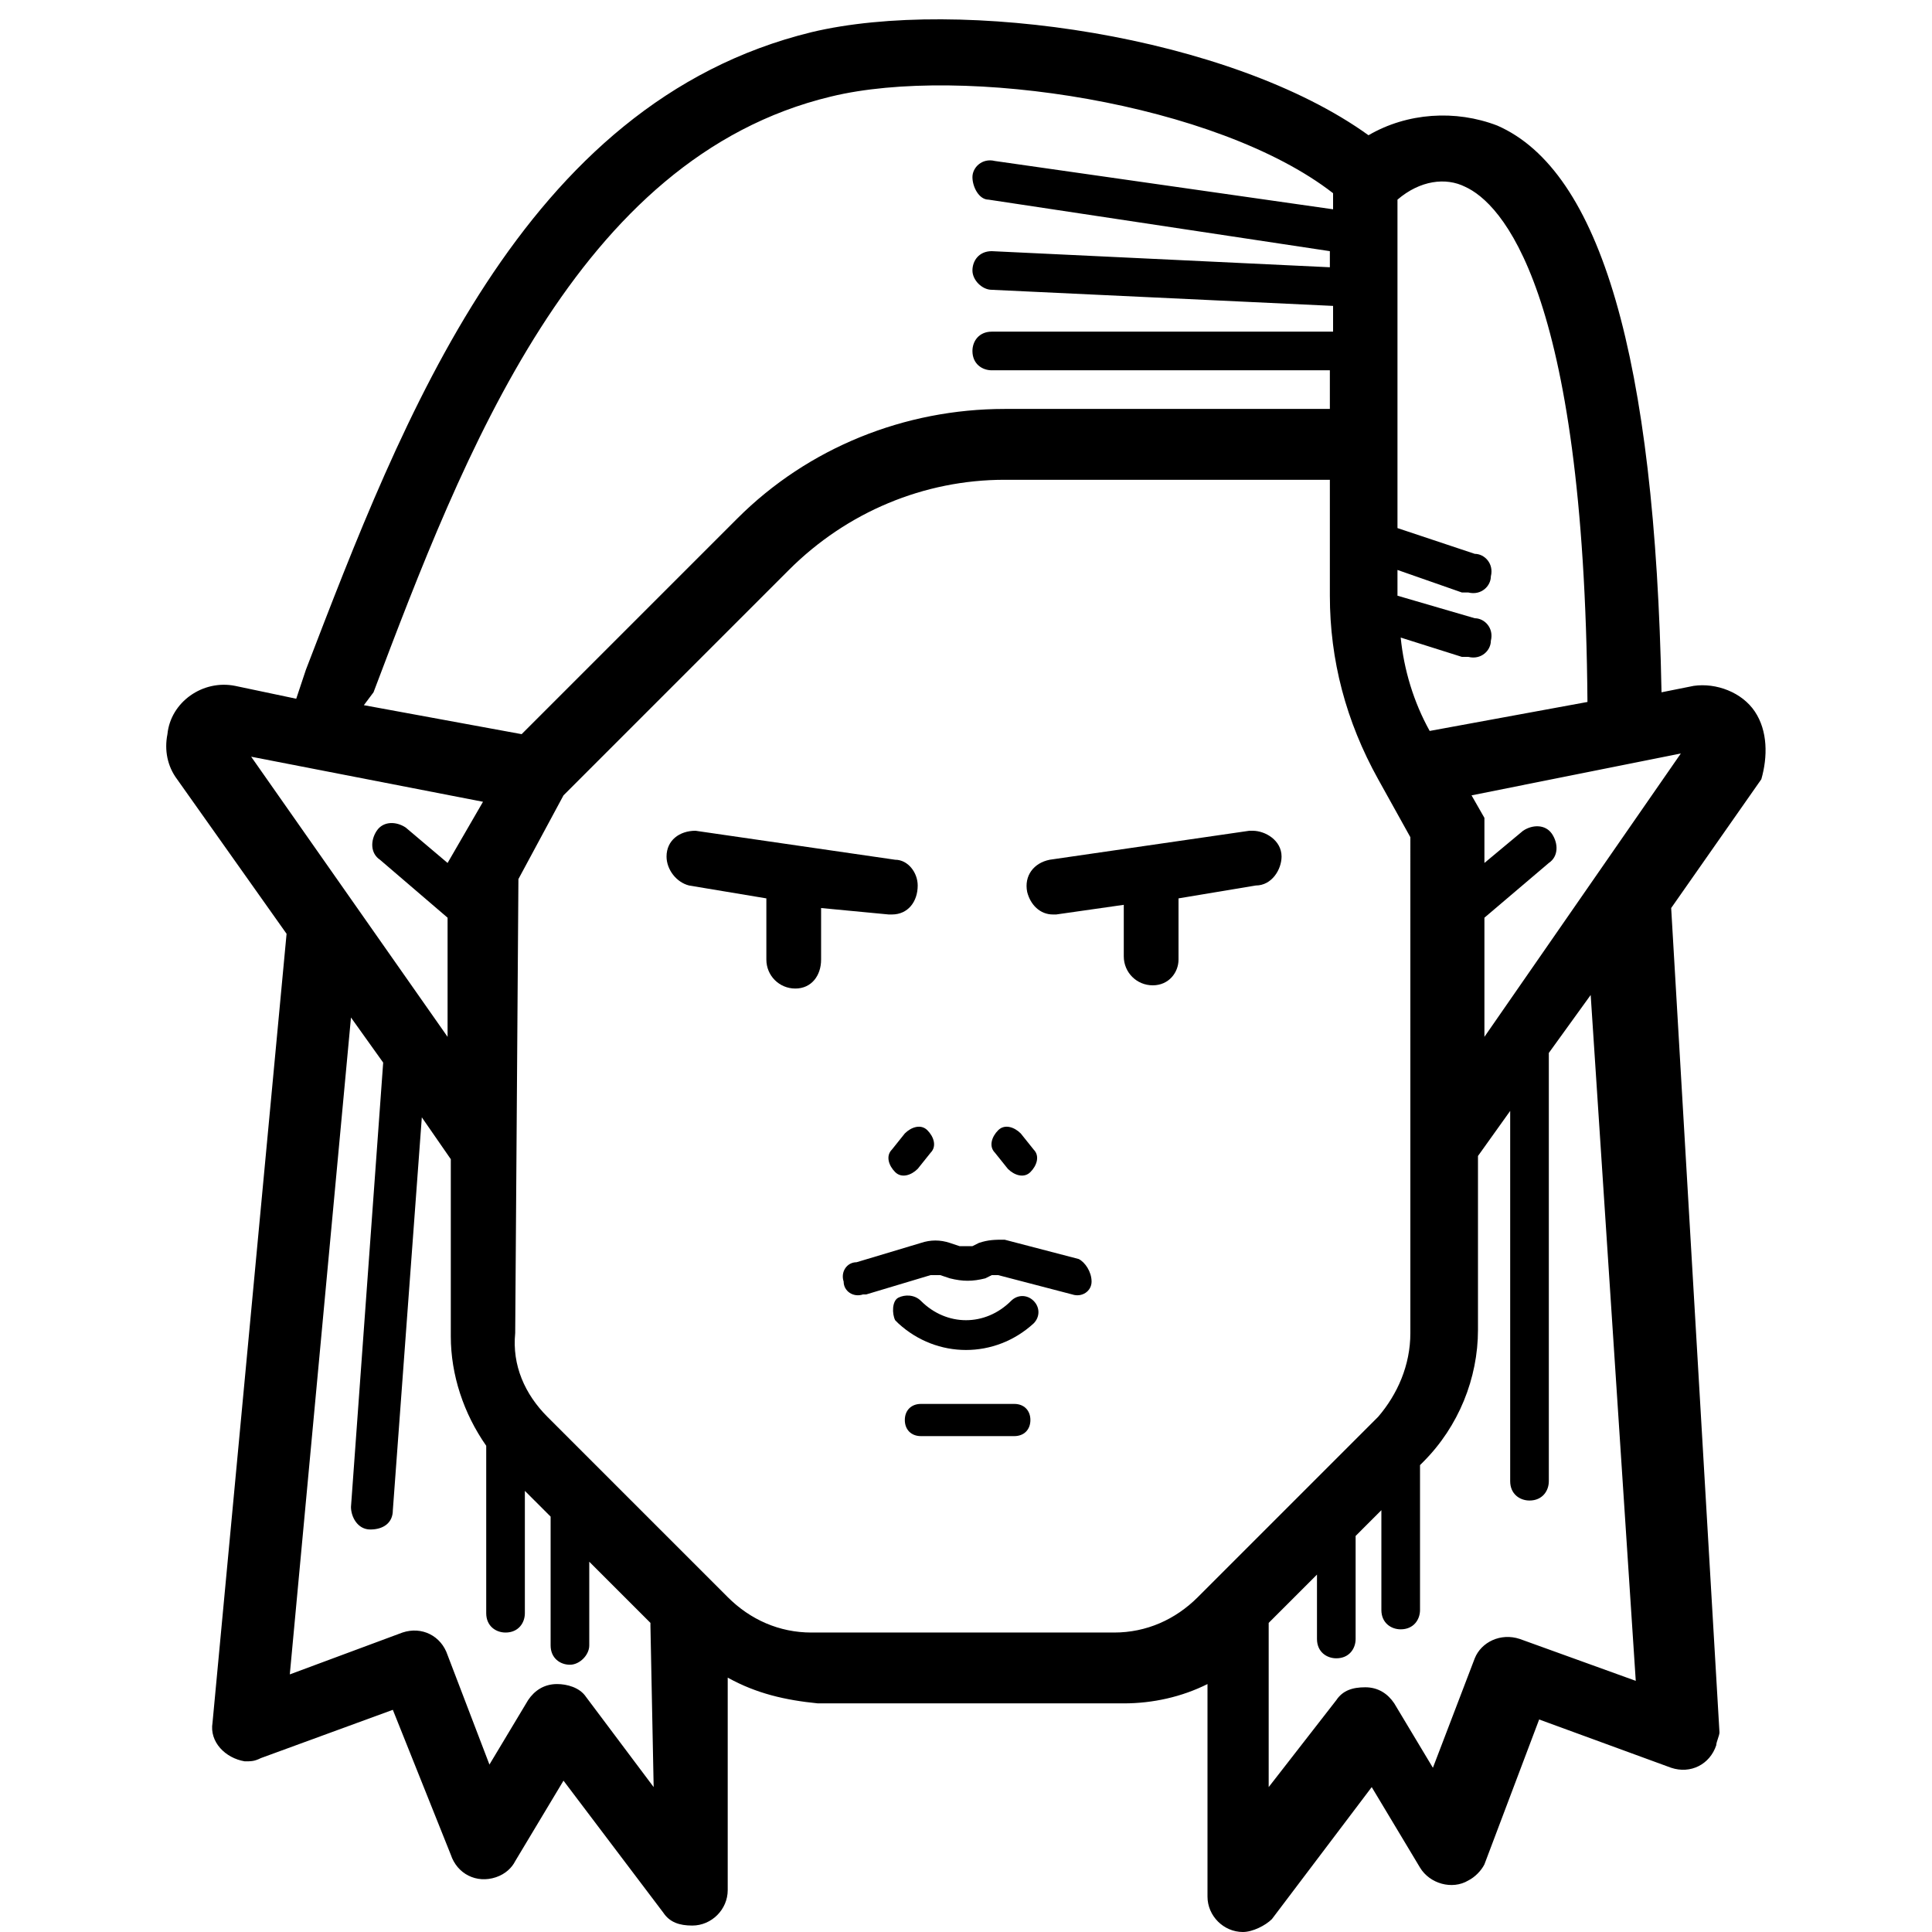 <?xml version="1.0" encoding="utf-8"?>
<!-- Generator: Adobe Illustrator 19.0.0, SVG Export Plug-In . SVG Version: 6.00 Build 0)  -->
<svg version="1.1" id="Layer_1" xmlns="http://www.w3.org/2000/svg" xmlns:xlink="http://www.w3.org/1999/xlink" x="0px" y="0px"
	 viewBox="-262.5 264.6 60 60" style="enable-background:new -262.5 264.6 60 60;" xml:space="preserve">
<title>Character-17MAR</title>
<path d="M-225.9,294.4v-1.9l2.4-0.4c0.5,0,0.8-0.5,0.8-0.9c0-0.5-0.5-0.8-0.9-0.8c0,0,0,0-0.1,0l-6.2,0.9c-0.5,0.1-0.8,0.5-0.7,1
	c0.1,0.4,0.4,0.7,0.8,0.7h0.1l2.1-0.3v1.6c0,0.5,0.4,0.9,0.9,0.9S-225.9,294.8-225.9,294.4L-225.9,294.4z"/>
<path d="M-208,286.7c-0.4-0.6-1.2-0.9-1.9-0.8l-1,0.2c-0.2-10.4-1.9-16.2-5.1-17.6c-1.3-0.5-2.8-0.4-4,0.3
	c-4.3-3.1-12.7-4.3-17.3-3.2c-9,2.2-12.7,12-15.7,19.8l-0.3,0.9l-1.9-0.4c-1-0.2-2,0.5-2.1,1.5c-0.1,0.5,0,1,0.3,1.4l3.4,4.8
	l-2.3,24.5c-0.1,0.6,0.4,1.1,1,1.2c0.2,0,0.3,0,0.5-0.1l4.1-1.5l1.8,4.5c0.2,0.6,0.8,0.9,1.4,0.7c0.3-0.1,0.5-0.3,0.6-0.5l1.5-2.5
	l3.1,4.1c0.2,0.3,0.5,0.4,0.9,0.4c0.6,0,1.1-0.5,1.1-1.1v-6.6c0.9,0.5,1.8,0.7,2.8,0.8h9.5c0.9,0,1.8-0.2,2.6-0.6v6.6
	c0,0.6,0.5,1.1,1.1,1.1c0.3,0,0.7-0.2,0.9-0.4l3.1-4.1l1.5,2.5c0.3,0.5,1,0.7,1.5,0.4c0.2-0.1,0.4-0.3,0.5-0.5l1.7-4.5l4.1,1.5
	c0.6,0.2,1.2-0.1,1.4-0.7c0-0.1,0.1-0.3,0.1-0.4l-1.5-25.6l2.8-4C-207.6,288.1-207.6,287.3-208,286.7z M-217,270.4
	c1.1,0.5,3.7,3.1,3.8,16l-4.9,0.9c-0.5-0.9-0.8-1.9-0.9-2.9l1.9,0.6h0.2c0.4,0.1,0.7-0.2,0.7-0.5c0.1-0.4-0.2-0.7-0.5-0.7l-2.4-0.7
	v-0.8l2,0.7h0.2c0.4,0.1,0.7-0.2,0.7-0.5c0.1-0.4-0.2-0.7-0.5-0.7l-2.4-0.8v-10.2C-218.4,270.2-217.6,270.1-217,270.4L-217,270.4z
	 M-250.9,286.1c2.8-7.4,6.3-16.6,14.2-18.5c4.1-1,12,0.2,15.6,3v0.5l-10.5-1.5c-0.4-0.1-0.7,0.2-0.7,0.5s0.2,0.7,0.5,0.7l10.6,1.6
	v0.5l-10.5-0.5c-0.4,0-0.6,0.3-0.6,0.6s0.3,0.6,0.6,0.6l10.6,0.5v0.8h-10.6c-0.4,0-0.6,0.3-0.6,0.6c0,0.4,0.3,0.6,0.6,0.6h10.5v1.2
	h-10.1c-3.1,0-6.1,1.2-8.3,3.4l-6.7,6.7l-4.9-0.9L-250.9,286.1z M-247.5,289.5l-1.1,1.9l0,0l-1.3-1.1c-0.3-0.2-0.7-0.2-0.9,0.1
	c-0.2,0.3-0.2,0.7,0.1,0.9l2.1,1.8v3.7l-6.1-8.7L-247.5,289.5z M-242.2,320.1l-2.1-2.8c-0.2-0.3-0.6-0.4-0.9-0.4
	c-0.4,0-0.7,0.2-0.9,0.5l-1.2,2l-1.3-3.4c-0.2-0.6-0.8-0.9-1.4-0.7c0,0,0,0,0,0l-3.5,1.3l1.9-20.4l1,1.4l-1,13.8
	c0,0.3,0.2,0.7,0.6,0.7l0,0c0.4,0,0.7-0.2,0.7-0.6c0,0,0,0,0,0l0.9-12.2l0.9,1.3v5.5c0,1.2,0.4,2.4,1.1,3.4v5.2
	c0,0.4,0.3,0.6,0.6,0.6c0.4,0,0.6-0.3,0.6-0.6v-3.8l0.8,0.8v4c0,0.4,0.3,0.6,0.6,0.6s0.6-0.3,0.6-0.6v-2.6l1.9,1.9c0,0,0,0,0,0.1
	L-242.2,320.1z M-237.3,315.3c-1,0-1.9-0.4-2.6-1.1l-5.6-5.6c-0.7-0.7-1.1-1.6-1-2.6l0.1-14.1l1.4-2.6l7-7c1.8-1.8,4.2-2.8,6.7-2.8
	h10.1v3.6c0,2,0.5,3.9,1.5,5.7l1,1.8V306c0,1-0.4,1.9-1,2.6l-5.6,5.6c-0.7,0.7-1.6,1.1-2.6,1.1L-237.3,315.3z M-211.7,316.8
	l-3.6-1.3c-0.6-0.2-1.2,0.1-1.4,0.6l-1.3,3.4l-1.2-2c-0.2-0.3-0.5-0.5-0.9-0.5c-0.4,0-0.7,0.1-0.9,0.4l-2.1,2.7v-5.1l1.5-1.5v2
	c0,0.4,0.3,0.6,0.6,0.6c0.4,0,0.6-0.3,0.6-0.6v-3.2l0.8-0.8v3.1c0,0.4,0.3,0.6,0.6,0.6c0.4,0,0.6-0.3,0.6-0.6v-4.5l0.1-0.1
	c1.1-1.1,1.7-2.6,1.7-4.1v-5.4l1-1.4v11.5c0,0.4,0.3,0.6,0.6,0.6c0.4,0,0.6-0.3,0.6-0.6v-13.3l1.3-1.8L-211.7,316.8z M-216.4,296.8
	v-3.7l2-1.7c0.3-0.2,0.3-0.6,0.1-0.9s-0.6-0.3-0.9-0.1l0,0l-1.2,1v-1.4l-0.4-0.7l6.5-1.3L-216.4,296.8z"/>
<path d="M-234.9,293h0.1c0.5,0,0.8-0.4,0.8-0.9c0-0.4-0.3-0.8-0.7-0.8l-6.2-0.9c-0.5,0-0.9,0.3-0.9,0.8c0,0.4,0.3,0.8,0.7,0.9
	l2.4,0.4v1.9c0,0.5,0.4,0.9,0.9,0.9c0.5,0,0.8-0.4,0.8-0.9v-1.6L-234.9,293z"/>
<path d="M-231.2,300.9c0.2,0.2,0.5,0.3,0.7,0.1c0.2-0.2,0.3-0.5,0.1-0.7c0,0,0,0,0,0l-0.4-0.5c-0.2-0.2-0.5-0.3-0.7-0.1
	c-0.2,0.2-0.3,0.5-0.1,0.7c0,0,0,0,0,0L-231.2,300.9z"/>
<path d="M-234.4,299.8l-0.4,0.5c-0.2,0.2-0.1,0.5,0.1,0.7c0.2,0.2,0.5,0.1,0.7-0.1c0,0,0,0,0,0l0.4-0.5c0.2-0.2,0.1-0.5-0.1-0.7
	S-234.2,299.6-234.4,299.8C-234.4,299.8-234.4,299.8-234.4,299.8L-234.4,299.8z"/>
<path d="M-231.1,305c-0.8,0.8-2,0.8-2.8,0c-0.2-0.2-0.5-0.2-0.7-0.1s-0.2,0.5-0.1,0.7c0,0,0,0,0.1,0.1c1.2,1.1,3,1.1,4.2,0
	c0.2-0.2,0.2-0.5,0-0.7C-230.6,304.8-230.9,304.8-231.1,305L-231.1,305z"/>
<path d="M-229,303.7l-2.3-0.6c-0.3,0-0.5,0-0.8,0.1l-0.2,0.1c-0.1,0-0.3,0-0.4,0l-0.3-0.1c-0.3-0.1-0.6-0.1-0.9,0l-2,0.6
	c-0.3,0-0.5,0.3-0.4,0.6c0,0.3,0.3,0.5,0.6,0.4h0.1l2-0.6c0.1,0,0.2,0,0.3,0l0.3,0.1c0.4,0.1,0.7,0.1,1.1,0l0.2-0.1
	c0.1,0,0.1,0,0.2,0l2.3,0.6c0.3,0.1,0.6-0.1,0.6-0.4C-228.6,304.1-228.8,303.8-229,303.7L-229,303.7z"/>
<path d="M-231,308.2h-2.9c-0.3,0-0.5,0.2-0.5,0.5c0,0.3,0.2,0.5,0.5,0.5h2.9c0.3,0,0.5-0.2,0.5-0.5
	C-230.5,308.4-230.7,308.2-231,308.2z"/>
</svg>
